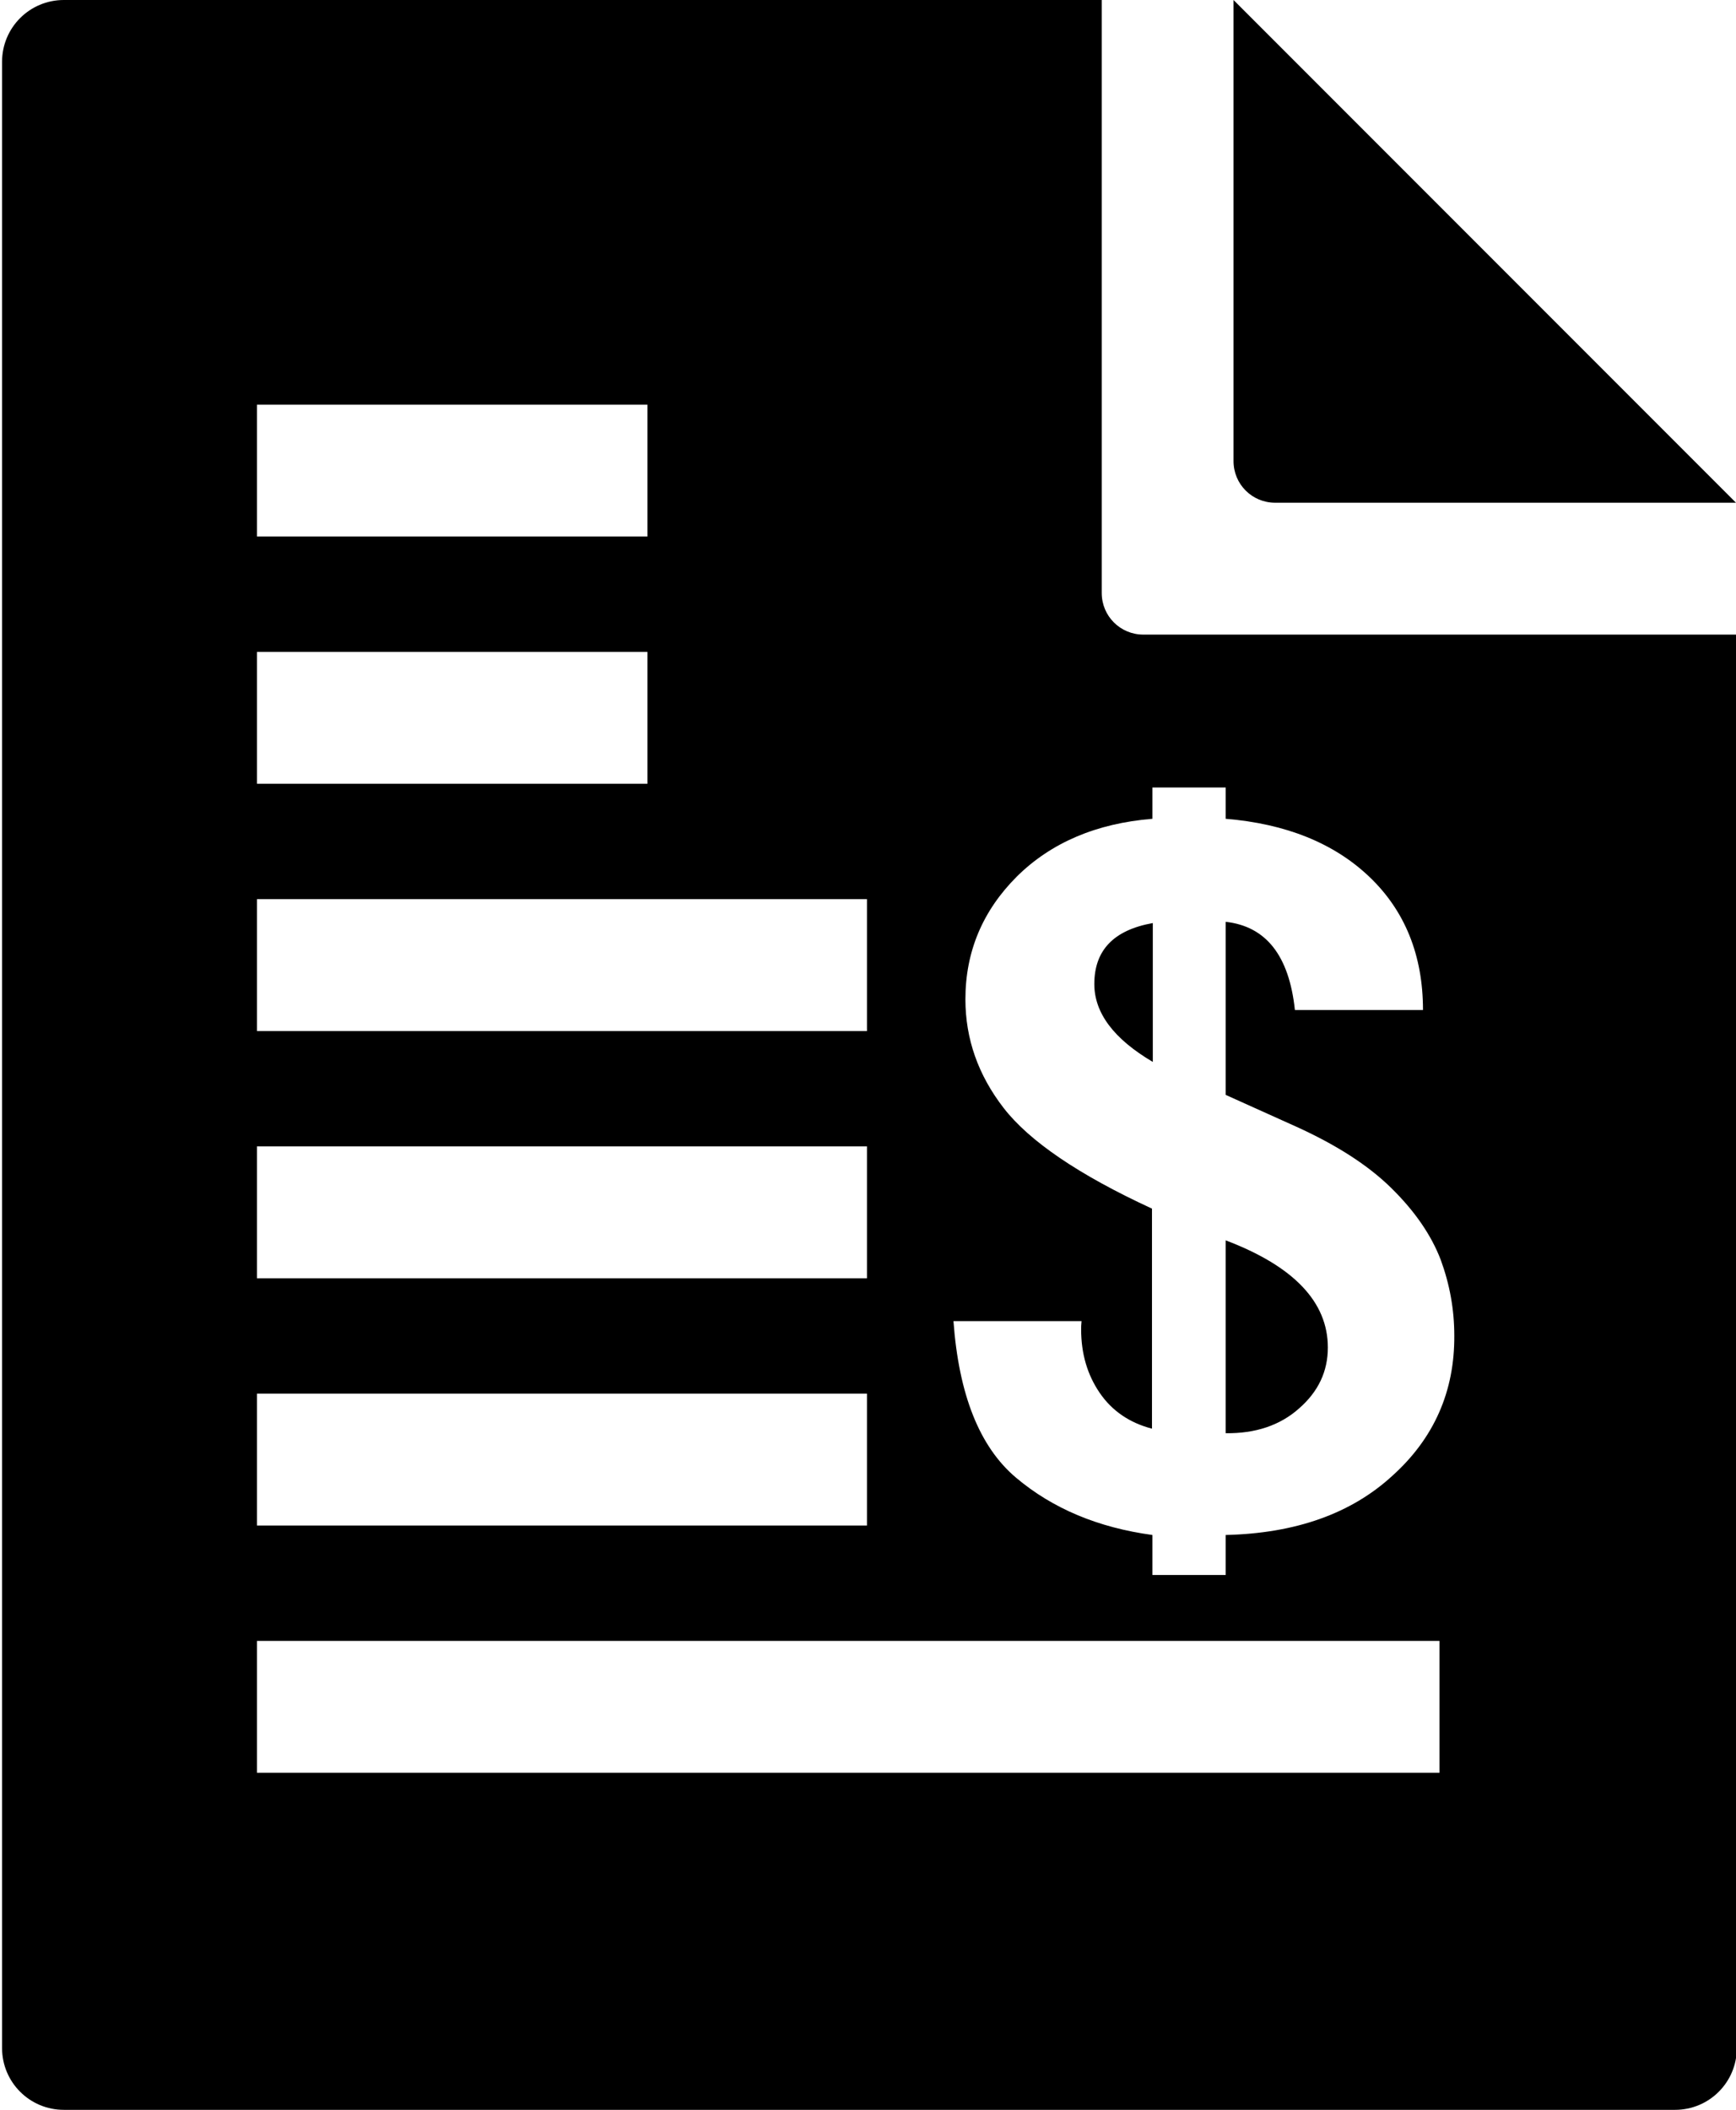 <?xml version="1.0" encoding="utf-8"?>
<!-- Generator: Adobe Illustrator 21.1.0, SVG Export Plug-In . SVG Version: 6.00 Build 0)  -->
<svg version="1.1" id="Layer_2" xmlns="http://www.w3.org/2000/svg" xmlns:xlink="http://www.w3.org/1999/xlink" x="0px" y="0px"
	 viewBox="0 0 421.5 512" style="enable-background:new 0 0 421.5 512;" xml:space="preserve">
<path id="fill-32" d="M299.5,0v111.9c0,5.6,4.5,10.1,10.1,10.1h111.9L299.5,0z M265.7,238.8c0,7,4.7,13.3,14.2,18.9v-33.7
	C270.4,225.7,265.7,230.6,265.7,238.8z M297.6,301v46.8c7.2,0.1,13.2-1.9,17.8-6c4.7-4.1,7-9,7-14.8
	C322.4,316,314.2,307.3,297.6,301z M297.6,301v46.8c7.2,0.1,13.2-1.9,17.8-6c4.7-4.1,7-9,7-14.8C322.4,316,314.2,307.3,297.6,301z
	 M265.7,238.8c0,7,4.7,13.3,14.2,18.9v-33.7C270.4,225.7,265.7,230.6,265.7,238.8z M265.7,238.8c0,7,4.7,13.3,14.2,18.9v-33.7
	C270.4,225.7,265.7,230.6,265.7,238.8z M297.6,301v46.8c7.2,0.1,13.2-1.9,17.8-6c4.7-4.1,7-9,7-14.8
	C322.4,316,314.2,307.3,297.6,301z M297.6,301v46.8c7.2,0.1,13.2-1.9,17.8-6c4.7-4.1,7-9,7-14.8C322.4,316,314.2,307.3,297.6,301z
	 M265.7,238.8c0,7,4.7,13.3,14.2,18.9v-33.7C270.4,225.7,265.7,230.6,265.7,238.8z M265.7,238.8c0,7,4.7,13.3,14.2,18.9v-33.7
	C270.4,225.7,265.7,230.6,265.7,238.8z M297.6,301v46.8c7.2,0.1,13.2-1.9,17.8-6c4.7-4.1,7-9,7-14.8
	C322.4,316,314.2,307.3,297.6,301z M297.6,301v46.8c7.2,0.1,13.2-1.9,17.8-6c4.7-4.1,7-9,7-14.8C322.4,316,314.2,307.3,297.6,301z
	 M265.7,238.8c0,7,4.7,13.3,14.2,18.9v-33.7C270.4,225.7,265.7,230.6,265.7,238.8z M421.5,154H277.6c-5.6,0-10.1-4.5-10.1-10.1V0
	h-252c-8.3,0-15,6.7-15,15v482c0,8.3,6.7,15,15,15h391.2c8.3,0,15-6.7,15-15L421.5,154z M62.4,98.2h94.8v32H62.4V98.2z M62.4,158.2
	h94.8v32H62.4V158.2z M62.4,218.2h148.1v32H62.4V218.2z M62.4,278.2h148.1v32H62.4V278.2z M62.4,338.2h148.1v32H62.4V338.2z
	 M349.5,430.2H62.4v-32h287.1V430.2z M338.1,358.1c-10,9.2-23.5,14-40.5,14.4v9.7h-17.8v-9.7c-13.2-1.8-24.2-6.4-33.1-13.9
	c-8.9-7.5-13.9-20.2-15.2-38h31.1c-0.1,0.9-0.1,1.6-0.1,2c0,5.9,1.5,11,4.5,15.4c3,4.4,7.3,7.3,12.7,8.7v-53.4
	c-17.8-8.2-29.8-16.4-36-24.4c-6.2-8-9.3-16.8-9.3-26.4c0-11.6,4.2-21.5,12.5-29.8c8.3-8.2,19.3-12.9,32.9-14v-7.6h17.8v7.6
	c14.6,1.2,26.3,5.9,34.9,14.1c8.6,8.2,13,19,13,32.3h-31.1c-1.4-13.2-7-20.3-16.8-21.4v42l17.1,7.7c9.7,4.4,17.4,9.3,23.1,14.9
	c5.7,5.6,9.7,11.4,12,17.4c2.2,6,3.3,12.1,3.3,18.4C353.2,337.6,348.2,349,338.1,358.1z M297.6,301v46.8c7.2,0.1,13.2-1.9,17.8-6
	c4.7-4.1,7-9,7-14.8C322.4,316,314.2,307.3,297.6,301z M265.7,238.8c0,7,4.7,13.3,14.2,18.9v-33.7
	C270.4,225.7,265.7,230.6,265.7,238.8z M265.7,238.8c0,7,4.7,13.3,14.2,18.9v-33.7C270.4,225.7,265.7,230.6,265.7,238.8z M297.6,301
	v46.8c7.2,0.1,13.2-1.9,17.8-6c4.7-4.1,7-9,7-14.8C322.4,316,314.2,307.3,297.6,301z M297.6,301v46.8c7.2,0.1,13.2-1.9,17.8-6
	c4.7-4.1,7-9,7-14.8C322.4,316,314.2,307.3,297.6,301z M265.7,238.8c0,7,4.7,13.3,14.2,18.9v-33.7
	C270.4,225.7,265.7,230.6,265.7,238.8z M265.7,238.8c0,7,4.7,13.3,14.2,18.9v-33.7C270.4,225.7,265.7,230.6,265.7,238.8z M297.6,301
	v46.8c7.2,0.1,13.2-1.9,17.8-6c4.7-4.1,7-9,7-14.8C322.4,316,314.2,307.3,297.6,301z M297.6,301v46.8c7.2,0.1,13.2-1.9,17.8-6
	c4.7-4.1,7-9,7-14.8C322.4,316,314.2,307.3,297.6,301z M265.7,238.8c0,7,4.7,13.3,14.2,18.9v-33.7
	C270.4,225.7,265.7,230.6,265.7,238.8z M265.7,238.8c0,7,4.7,13.3,14.2,18.9v-33.7C270.4,225.7,265.7,230.6,265.7,238.8z M297.6,301
	v46.8c7.2,0.1,13.2-1.9,17.8-6c4.7-4.1,7-9,7-14.8C322.4,316,314.2,307.3,297.6,301z M297.6,301v46.8c7.2,0.1,13.2-1.9,17.8-6
	c4.7-4.1,7-9,7-14.8C322.4,316,314.2,307.3,297.6,301z M265.7,238.8c0,7,4.7,13.3,14.2,18.9v-33.7
	C270.4,225.7,265.7,230.6,265.7,238.8z"/>
</svg>
